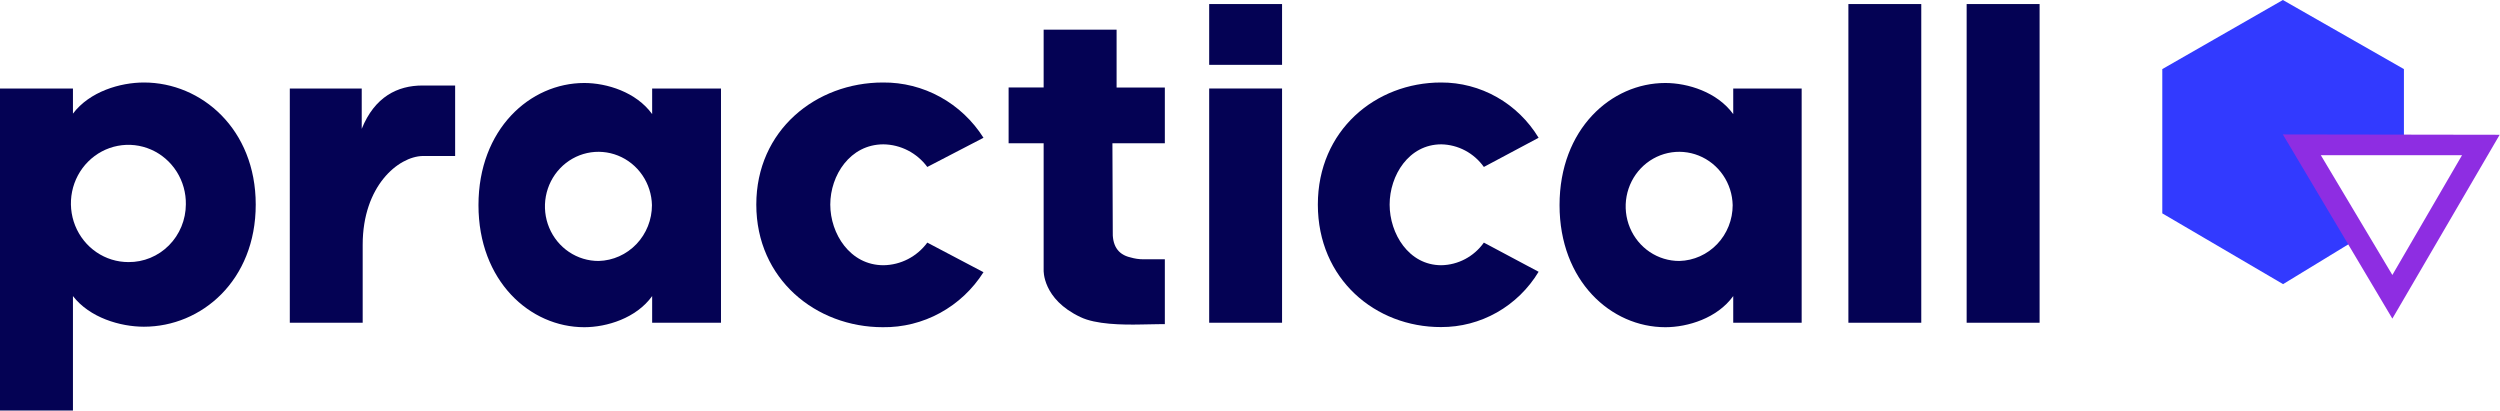 <svg width="408" height="67" viewBox="0 0 408 67" fill="none" xmlns="http://www.w3.org/2000/svg">
<g clip-path="url(#clip0)">
<path d="M41.735 33.386C41.735 45.779 32.89 53.32 23.486 53.32C19.622 53.32 14.63 51.85 11.905 48.319V67H0V14.444H11.905V18.544C14.63 14.933 19.622 13.464 23.486 13.464C32.89 13.464 41.735 21.084 41.735 33.386ZM30.332 33.386C30.368 31.486 29.848 29.618 28.838 28.02C27.829 26.423 26.375 25.168 24.664 24.416C22.953 23.665 21.061 23.449 19.229 23.799C17.397 24.148 15.709 25.046 14.38 26.378C13.05 27.709 12.139 29.415 11.764 31.276C11.389 33.138 11.565 35.071 12.271 36.83C12.978 38.589 14.181 40.093 15.729 41.152C17.277 42.21 19.099 42.774 20.962 42.772C22.186 42.784 23.399 42.549 24.534 42.081C25.668 41.613 26.7 40.921 27.571 40.044C28.442 39.168 29.134 38.124 29.608 36.974C30.082 35.823 30.328 34.589 30.332 33.341V33.386Z" fill="#040254"/>
<path d="M74.278 13.954V25.458C72.045 25.458 70.928 25.458 68.985 25.458C64.998 25.549 59.19 30.345 59.19 39.947V52.671H47.296V14.443H59.034V21.027C61.145 15.799 64.875 13.954 68.951 13.954H74.278Z" fill="#040254"/>
<path d="M117.666 14.443V52.671H106.431V48.319C103.84 51.93 99.027 53.4 95.352 53.4C86.496 53.4 78.087 45.859 78.087 33.477C78.087 21.096 86.496 13.544 95.352 13.544C99.027 13.544 103.84 15.024 106.431 18.624V14.443H117.666ZM106.398 33.477C106.358 31.723 105.811 30.02 104.826 28.581C103.84 27.142 102.46 26.033 100.859 25.391C99.257 24.75 97.506 24.605 95.824 24.975C94.142 25.346 92.605 26.214 91.406 27.472C90.206 28.73 89.398 30.322 89.082 32.047C88.766 33.772 88.956 35.553 89.63 37.168C90.303 38.783 91.429 40.159 92.866 41.124C94.304 42.088 95.988 42.598 97.709 42.59C100.036 42.525 102.245 41.536 103.868 39.834C105.491 38.132 106.398 35.851 106.398 33.477Z" fill="#040254"/>
<path d="M123.428 33.386C123.428 21.255 133.167 13.464 144.1 13.464C147.359 13.434 150.572 14.246 153.44 15.823C156.309 17.401 158.739 19.692 160.506 22.485L151.337 27.246C150.499 26.116 149.418 25.195 148.177 24.556C146.936 23.916 145.569 23.574 144.179 23.556C138.717 23.556 135.501 28.636 135.501 33.386C135.501 38.136 138.717 43.285 144.179 43.285C145.569 43.269 146.938 42.928 148.179 42.288C149.42 41.648 150.5 40.727 151.337 39.594L160.506 44.423C158.733 47.215 156.296 49.503 153.421 51.072C150.546 52.642 147.328 53.443 144.067 53.399C133.167 53.399 123.428 45.563 123.428 33.386Z" fill="#040254"/>
<path d="M190.102 23.385H181.547L181.603 37.646C181.502 39.924 182.329 41.519 184.495 42.009C185.181 42.212 185.892 42.316 186.606 42.316H190.102V52.898C190.102 52.898 188.516 52.898 186.26 52.955C183.133 53.024 178.833 52.955 176.331 51.748C170.077 48.809 170.323 44.071 170.323 44.071V23.385H164.605V14.273H170.323V4.841H182.228V14.284H190.102V23.385Z" fill="#040254"/>
<path d="M215.073 33.386C215.073 21.255 224.521 13.464 235.176 13.464C238.365 13.451 241.505 14.274 244.293 15.854C247.082 17.433 249.426 19.717 251.101 22.485L242.167 27.247C241.367 26.125 240.324 25.209 239.119 24.568C237.914 23.928 236.579 23.581 235.22 23.556C229.904 23.556 226.788 28.636 226.788 33.386C226.788 38.136 229.904 43.285 235.22 43.285C236.58 43.262 237.915 42.916 239.121 42.276C240.326 41.635 241.369 40.717 242.167 39.594L251.101 44.355C249.428 47.125 247.084 49.41 244.295 50.99C241.506 52.57 238.366 53.392 235.176 53.377C224.477 53.4 215.073 45.563 215.073 33.386Z" fill="#040254"/>
<path d="M301.658 0.661H313.552V52.671H301.658V0.661Z" fill="#040254"/>
<path d="M320.957 0.661H332.862V52.671H320.957V0.661Z" fill="#040254"/>
<path d="M197.338 14.443H209.232V52.67H197.338V14.443Z" fill="#040254"/>
<path d="M197.338 0.661H209.232V10.582H197.338V0.661Z" fill="#040254"/>
<path d="M352.886 11.277L372.564 0L392.32 11.277V23.191H376.529L384.76 38.956L372.598 46.371L352.886 34.821V11.277Z" fill="#323AFF"/>
<path d="M372.564 21.939L390.433 51.998L407.944 21.995L372.564 21.939ZM390.433 44.879L378.762 25.333H401.802L390.433 44.879Z" fill="#8E2DE2"/>
<path d="M294.031 14.443V52.671H282.863V48.319C280.261 51.93 275.447 53.4 271.784 53.4C262.917 53.4 254.518 45.859 254.518 33.477C254.518 21.096 262.917 13.544 271.784 13.544C275.447 13.544 280.261 15.024 282.863 18.624V14.443H294.031ZM282.773 33.477C282.734 31.723 282.187 30.02 281.202 28.581C280.216 27.142 278.836 26.033 277.235 25.391C275.633 24.75 273.882 24.605 272.2 24.975C270.518 25.346 268.981 26.214 267.781 27.472C266.582 28.73 265.773 30.322 265.457 32.047C265.141 33.772 265.332 35.553 266.005 37.168C266.679 38.783 267.805 40.159 269.242 41.124C270.679 42.088 272.364 42.598 274.085 42.59C276.411 42.525 278.621 41.536 280.244 39.834C281.867 38.132 282.774 35.851 282.773 33.477Z" fill="#040254"/>
</g>
<defs>
<clipPath id="clip0">
<rect width="408" height="67" fill="white"/>
</clipPath>
</defs>
</svg>
